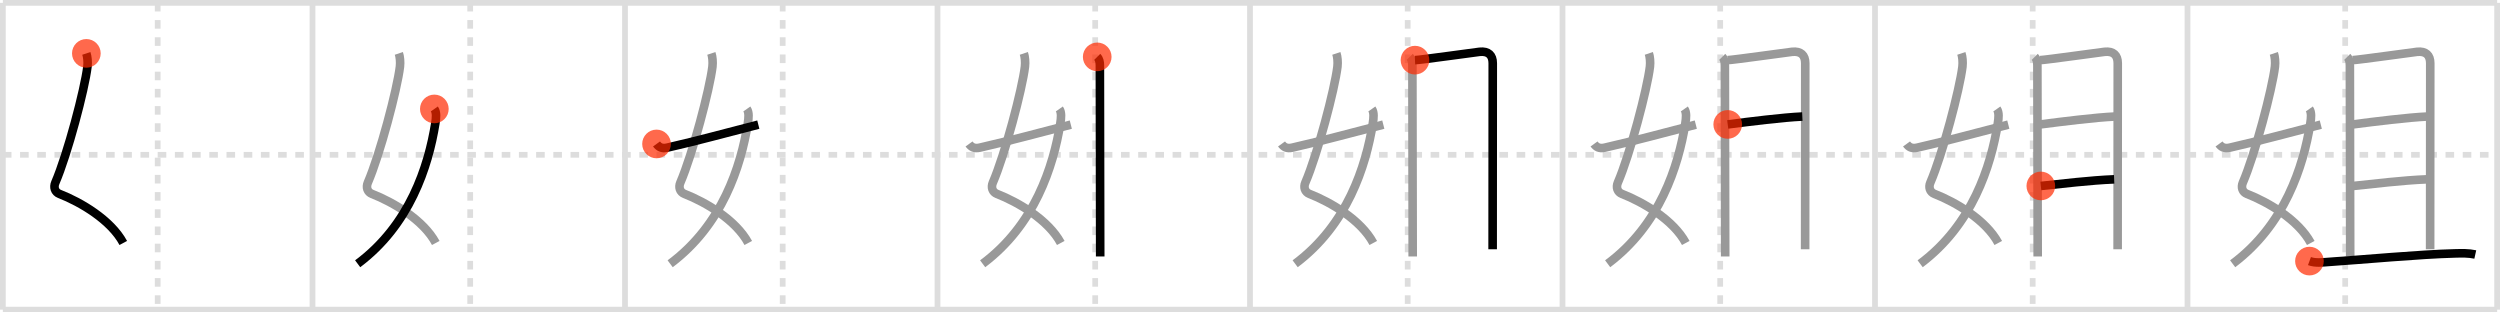<svg width="872px" height="109px" viewBox="0 0 872 109" xmlns="http://www.w3.org/2000/svg" xmlns:xlink="http://www.w3.org/1999/xlink" xml:space="preserve" version="1.1"  baseProfile="full">
<line x1="1" y1="1" x2="871" y2="1" style="stroke:#ddd;stroke-width:2" />
<line x1="1" y1="1" x2="1" y2="108" style="stroke:#ddd;stroke-width:2" />
<line x1="1" y1="108" x2="871" y2="108" style="stroke:#ddd;stroke-width:2" />
<line x1="871" y1="1" x2="871" y2="108" style="stroke:#ddd;stroke-width:2" />
<line x1="109" y1="1" x2="109" y2="108" style="stroke:#ddd;stroke-width:2" />
<line x1="218" y1="1" x2="218" y2="108" style="stroke:#ddd;stroke-width:2" />
<line x1="327" y1="1" x2="327" y2="108" style="stroke:#ddd;stroke-width:2" />
<line x1="436" y1="1" x2="436" y2="108" style="stroke:#ddd;stroke-width:2" />
<line x1="545" y1="1" x2="545" y2="108" style="stroke:#ddd;stroke-width:2" />
<line x1="654" y1="1" x2="654" y2="108" style="stroke:#ddd;stroke-width:2" />
<line x1="763" y1="1" x2="763" y2="108" style="stroke:#ddd;stroke-width:2" />
<line x1="1" y1="54" x2="871" y2="54" style="stroke:#ddd;stroke-width:2;stroke-dasharray:3 3" />
<line x1="55" y1="1" x2="55" y2="108" style="stroke:#ddd;stroke-width:2;stroke-dasharray:3 3" />
<line x1="164" y1="1" x2="164" y2="108" style="stroke:#ddd;stroke-width:2;stroke-dasharray:3 3" />
<line x1="273" y1="1" x2="273" y2="108" style="stroke:#ddd;stroke-width:2;stroke-dasharray:3 3" />
<line x1="382" y1="1" x2="382" y2="108" style="stroke:#ddd;stroke-width:2;stroke-dasharray:3 3" />
<line x1="491" y1="1" x2="491" y2="108" style="stroke:#ddd;stroke-width:2;stroke-dasharray:3 3" />
<line x1="600" y1="1" x2="600" y2="108" style="stroke:#ddd;stroke-width:2;stroke-dasharray:3 3" />
<line x1="709" y1="1" x2="709" y2="108" style="stroke:#ddd;stroke-width:2;stroke-dasharray:3 3" />
<line x1="818" y1="1" x2="818" y2="108" style="stroke:#ddd;stroke-width:2;stroke-dasharray:3 3" />
<path d="M30.12,18.62c0.38,1.13,0.57,2.99,0.38,4.63c-0.94,7.86-6.94,30.58-11.2,40.45c-0.69,1.61-0.19,3.3,1.45,3.94c7.38,2.87,17.93,9.07,22.25,17.11" style="fill:none;stroke:black;stroke-width:3" />
<circle cx="30.12" cy="18.62" r="5" stroke-width="0" fill="#FF2A00" opacity="0.7" />
<path d="M139.12,18.62c0.38,1.13,0.57,2.99,0.38,4.63c-0.94,7.86-6.94,30.58-11.2,40.45c-0.69,1.61-0.19,3.3,1.45,3.94c7.38,2.87,17.93,9.07,22.25,17.11" style="fill:none;stroke:#999;stroke-width:3" />
<path d="M151.5,38c0.83,1.18,0.64,3.17,0.34,5.03C149.41,58.12,142.88,78.5,124.75,92" style="fill:none;stroke:black;stroke-width:3" />
<circle cx="151.5" cy="38.0" r="5" stroke-width="0" fill="#FF2A00" opacity="0.7" />
<path d="M248.12,18.62c0.38,1.13,0.57,2.99,0.38,4.63c-0.94,7.86-6.94,30.58-11.2,40.45c-0.69,1.61-0.19,3.3,1.45,3.94c7.38,2.87,17.93,9.07,22.25,17.11" style="fill:none;stroke:#999;stroke-width:3" />
<path d="M260.5,38c0.83,1.18,0.64,3.17,0.34,5.03C258.41,58.12,251.88,78.5,233.75,92" style="fill:none;stroke:#999;stroke-width:3" />
<path d="M229.0,50.21c0.75,1.04,1.79,1.74,3.75,1.29c11.5-2.62,19.88-5,31.75-8.03" style="fill:none;stroke:black;stroke-width:3" />
<circle cx="229.0" cy="50.21" r="5" stroke-width="0" fill="#FF2A00" opacity="0.7" />
<path d="M357.12,18.62c0.38,1.13,0.57,2.99,0.38,4.63c-0.94,7.86-6.94,30.58-11.2,40.45c-0.69,1.61-0.19,3.3,1.45,3.94c7.38,2.87,17.93,9.07,22.25,17.11" style="fill:none;stroke:#999;stroke-width:3" />
<path d="M369.5,38c0.83,1.18,0.64,3.17,0.34,5.03C367.41,58.12,360.88,78.5,342.75,92" style="fill:none;stroke:#999;stroke-width:3" />
<path d="M338.0,50.21c0.75,1.04,1.79,1.74,3.75,1.29c11.5-2.62,19.88-5,31.75-8.03" style="fill:none;stroke:#999;stroke-width:3" />
<path d="M382.71,19.84c0.72,0.72,0.93,1.78,0.93,3.06c0,1.03,0.11,62.72,0.11,66.56" style="fill:none;stroke:black;stroke-width:3" />
<circle cx="382.71" cy="19.84" r="5" stroke-width="0" fill="#FF2A00" opacity="0.7" />
<path d="M466.12,18.62c0.38,1.13,0.57,2.99,0.38,4.63c-0.94,7.86-6.94,30.58-11.2,40.45c-0.69,1.61-0.19,3.3,1.45,3.94c7.38,2.87,17.93,9.07,22.25,17.11" style="fill:none;stroke:#999;stroke-width:3" />
<path d="M478.5,38c0.83,1.18,0.64,3.17,0.34,5.03C476.41,58.12,469.88,78.5,451.75,92" style="fill:none;stroke:#999;stroke-width:3" />
<path d="M447.0,50.21c0.75,1.04,1.79,1.74,3.75,1.29c11.5-2.62,19.88-5,31.75-8.03" style="fill:none;stroke:#999;stroke-width:3" />
<path d="M491.71,19.84c0.72,0.72,0.93,1.78,0.93,3.06c0,1.03,0.11,62.72,0.11,66.56" style="fill:none;stroke:#999;stroke-width:3" />
<path d="M493.55,20.98c2.27-0.1,20.87-2.73,22.56-2.91c3.03-0.31,4.56,1.17,4.56,3.98c0,1.46-0.04,56.07-0.04,64.89" style="fill:none;stroke:black;stroke-width:3" />
<circle cx="493.55" cy="20.98" r="5" stroke-width="0" fill="#FF2A00" opacity="0.7" />
<path d="M575.12,18.62c0.38,1.13,0.57,2.99,0.38,4.63c-0.94,7.86-6.94,30.58-11.2,40.45c-0.69,1.61-0.19,3.3,1.45,3.94c7.38,2.87,17.93,9.07,22.25,17.11" style="fill:none;stroke:#999;stroke-width:3" />
<path d="M587.5,38c0.83,1.18,0.64,3.17,0.34,5.03C585.41,58.12,578.88,78.5,560.75,92" style="fill:none;stroke:#999;stroke-width:3" />
<path d="M556.0,50.21c0.75,1.04,1.79,1.74,3.75,1.29c11.5-2.62,19.88-5,31.75-8.03" style="fill:none;stroke:#999;stroke-width:3" />
<path d="M600.71,19.84c0.72,0.72,0.93,1.78,0.93,3.06c0,1.03,0.11,62.72,0.11,66.56" style="fill:none;stroke:#999;stroke-width:3" />
<path d="M602.55,20.98c2.27-0.1,20.87-2.73,22.56-2.91c3.03-0.31,4.56,1.17,4.56,3.98c0,1.46-0.04,56.07-0.04,64.89" style="fill:none;stroke:#999;stroke-width:3" />
<path d="M602.63,43.4c7.76-1,19.2-2.44,26.02-2.75" style="fill:none;stroke:black;stroke-width:3" />
<circle cx="602.63" cy="43.4" r="5" stroke-width="0" fill="#FF2A00" opacity="0.7" />
<path d="M684.12,18.62c0.38,1.13,0.57,2.99,0.38,4.63c-0.94,7.86-6.94,30.58-11.2,40.45c-0.69,1.61-0.19,3.3,1.45,3.94c7.38,2.87,17.93,9.07,22.25,17.11" style="fill:none;stroke:#999;stroke-width:3" />
<path d="M696.5,38c0.83,1.18,0.64,3.17,0.34,5.03C694.41,58.12,687.88,78.5,669.75,92" style="fill:none;stroke:#999;stroke-width:3" />
<path d="M665.0,50.21c0.75,1.04,1.79,1.74,3.75,1.29c11.5-2.62,19.88-5,31.75-8.03" style="fill:none;stroke:#999;stroke-width:3" />
<path d="M709.71,19.84c0.72,0.72,0.93,1.78,0.93,3.06c0,1.03,0.11,62.72,0.11,66.56" style="fill:none;stroke:#999;stroke-width:3" />
<path d="M711.55,20.98c2.27-0.1,20.87-2.73,22.56-2.91c3.03-0.31,4.56,1.17,4.56,3.98c0,1.46-0.04,56.07-0.04,64.89" style="fill:none;stroke:#999;stroke-width:3" />
<path d="M711.63,43.4c7.76-1,19.2-2.44,26.02-2.75" style="fill:none;stroke:#999;stroke-width:3" />
<path d="M711.84,64.86c7.04-0.73,17.29-1.98,25.58-2.31" style="fill:none;stroke:black;stroke-width:3" />
<circle cx="711.84" cy="64.86" r="5" stroke-width="0" fill="#FF2A00" opacity="0.7" />
<path d="M793.12,18.62c0.38,1.13,0.57,2.99,0.38,4.63c-0.94,7.86-6.94,30.58-11.2,40.45c-0.69,1.61-0.19,3.3,1.45,3.94c7.38,2.87,17.93,9.07,22.25,17.11" style="fill:none;stroke:#999;stroke-width:3" />
<path d="M805.5,38c0.83,1.18,0.64,3.17,0.34,5.03C803.41,58.12,796.88,78.5,778.75,92" style="fill:none;stroke:#999;stroke-width:3" />
<path d="M774.0,50.21c0.75,1.04,1.79,1.74,3.75,1.29c11.5-2.62,19.88-5,31.75-8.03" style="fill:none;stroke:#999;stroke-width:3" />
<path d="M818.71,19.84c0.72,0.72,0.93,1.78,0.93,3.06c0,1.03,0.11,62.72,0.11,66.56" style="fill:none;stroke:#999;stroke-width:3" />
<path d="M820.55,20.98c2.27-0.1,20.87-2.73,22.56-2.91c3.03-0.31,4.56,1.17,4.56,3.98c0,1.46-0.04,56.07-0.04,64.89" style="fill:none;stroke:#999;stroke-width:3" />
<path d="M820.63,43.4c7.76-1,19.2-2.44,26.02-2.75" style="fill:none;stroke:#999;stroke-width:3" />
<path d="M820.84,64.86c7.04-0.73,17.29-1.98,25.58-2.31" style="fill:none;stroke:#999;stroke-width:3" />
<path d="M805.54,91.07c2.09,0.77,4.55,0.44,6.72,0.29c11.74-0.79,31.83-2.67,43.99-2.97c2.39-0.06,4.78-0.14,7.13,0.38" style="fill:none;stroke:black;stroke-width:3" />
<circle cx="805.54" cy="91.07" r="5" stroke-width="0" fill="#FF2A00" opacity="0.7" />
</svg>